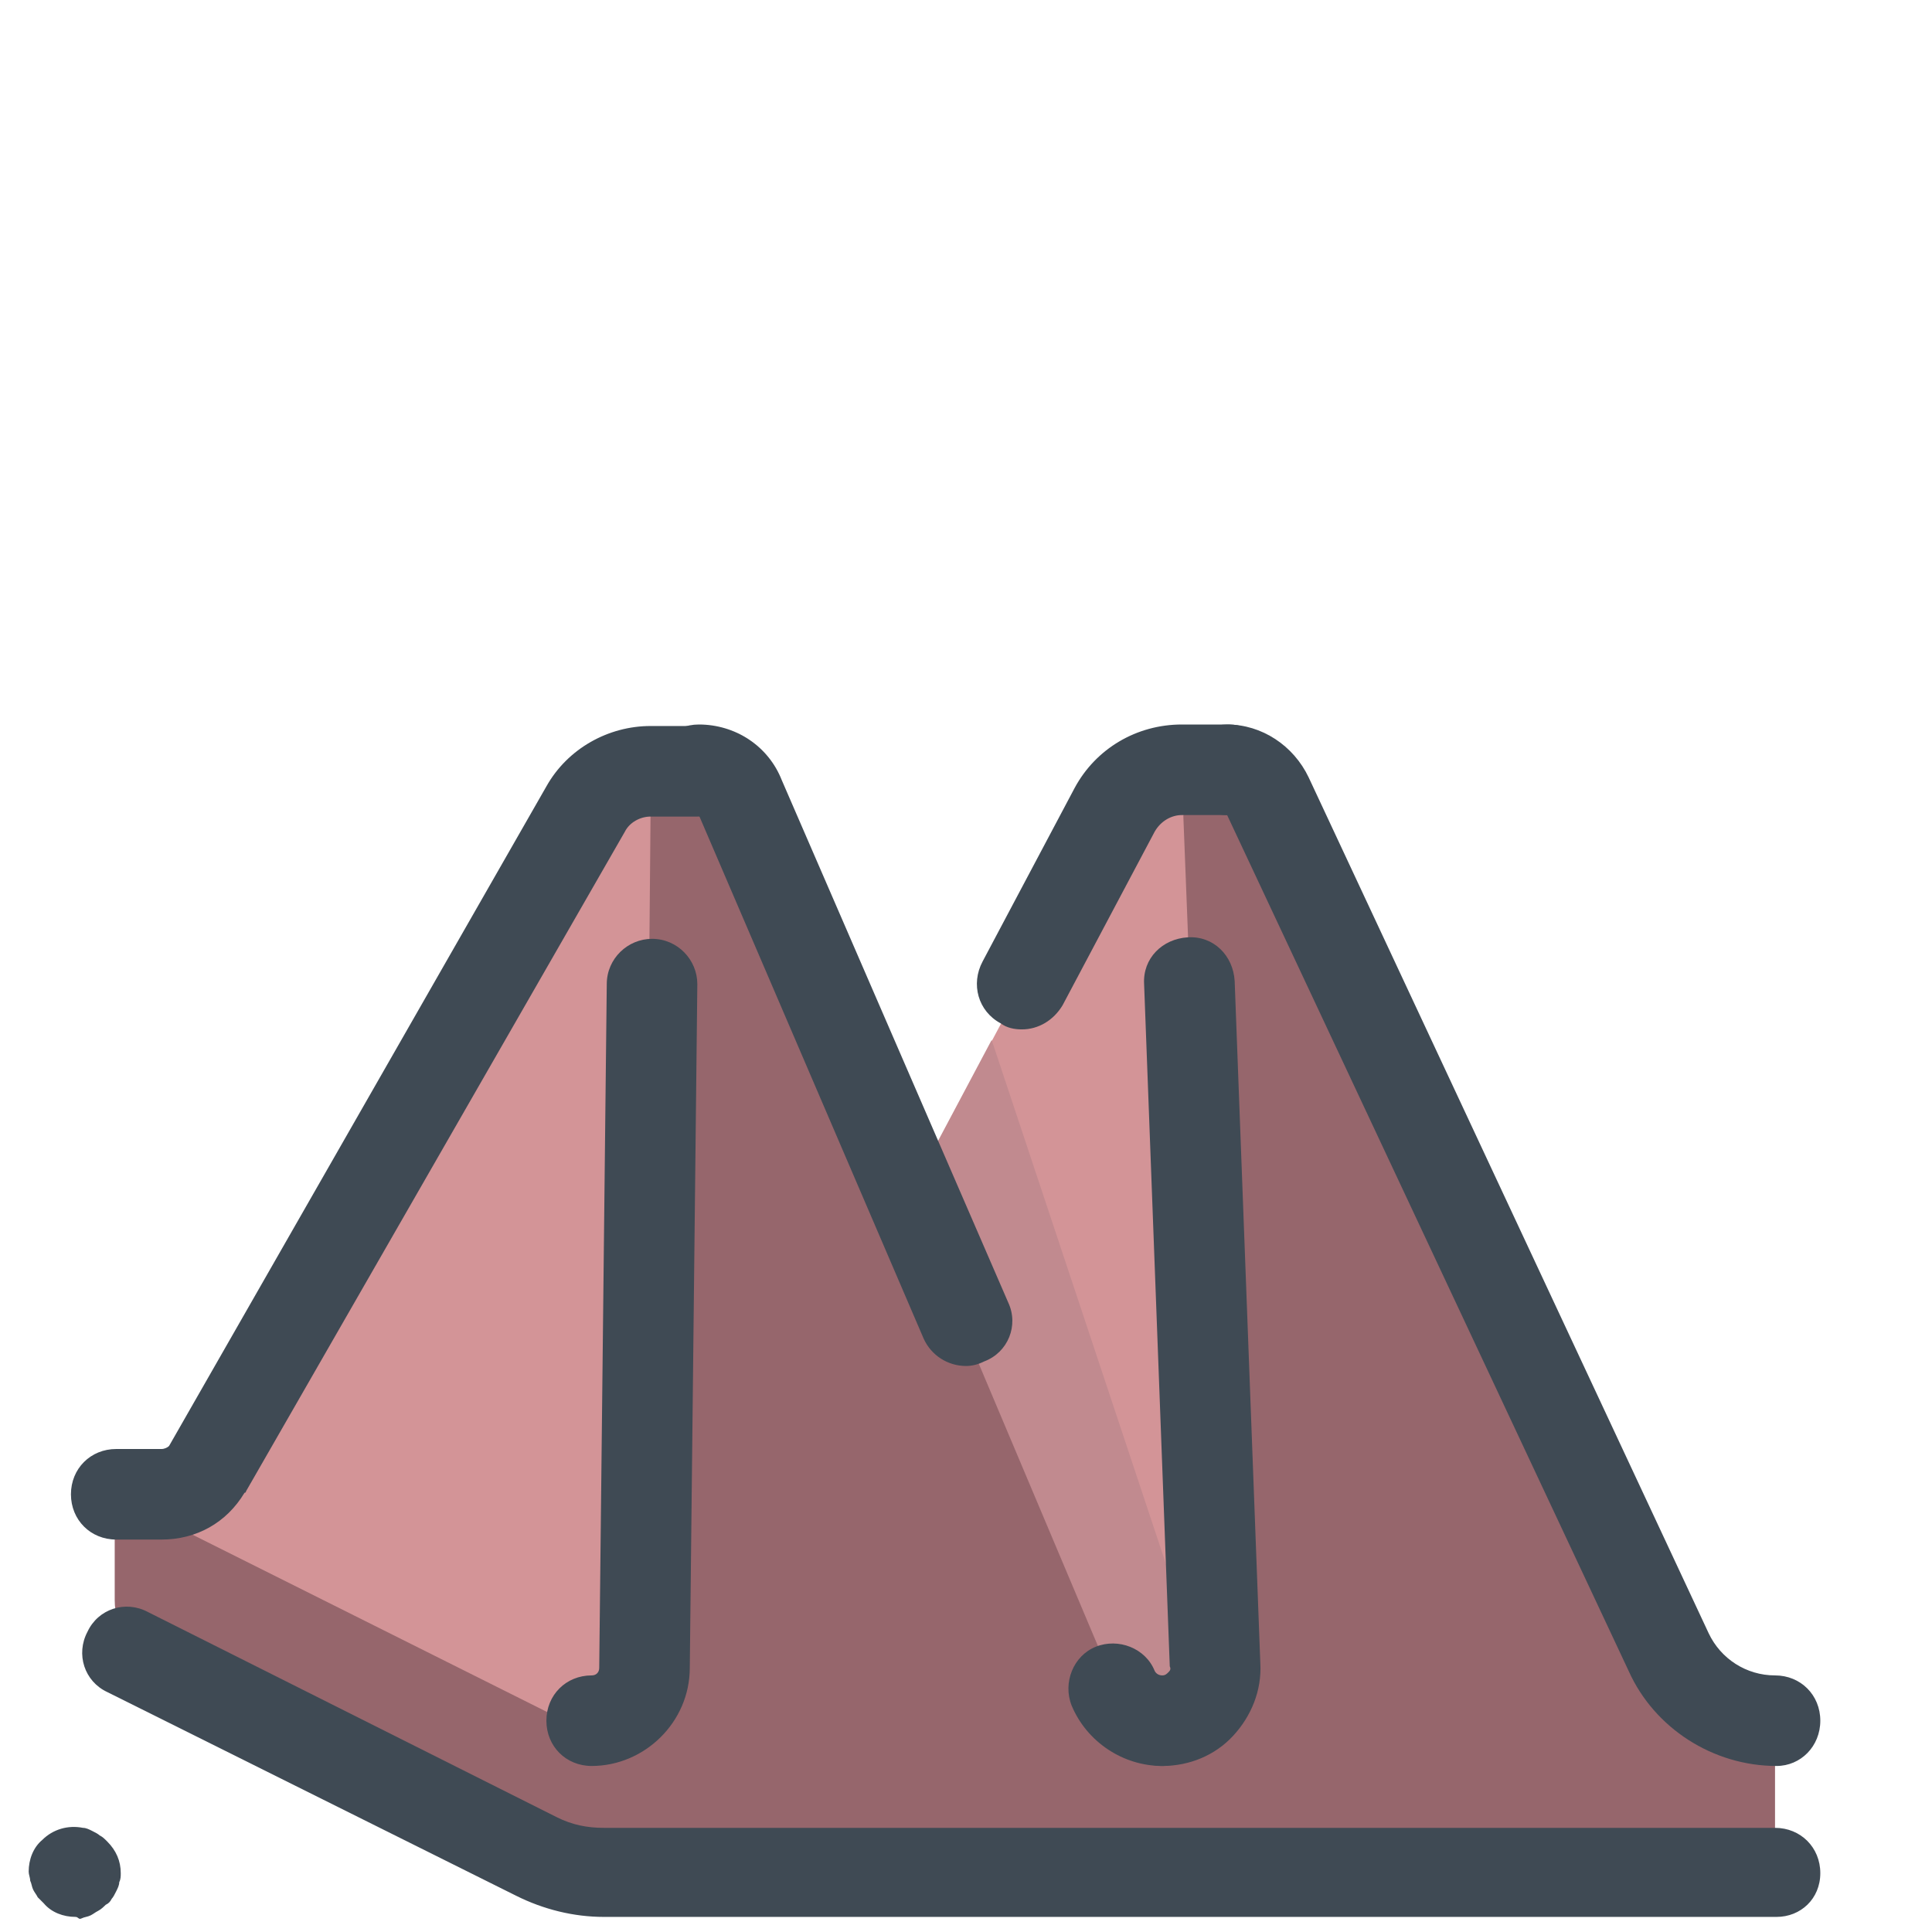 <?xml version="1.0" standalone="no"?><!DOCTYPE svg PUBLIC "-//W3C//DTD SVG 1.1//EN" "http://www.w3.org/Graphics/SVG/1.1/DTD/svg11.dtd"><svg t="1687698397158" class="icon" viewBox="0 0 1024 1024" version="1.1" xmlns="http://www.w3.org/2000/svg" p-id="1445" xmlns:xlink="http://www.w3.org/1999/xlink" width="200" height="200"><path d="M901.6 912l-240-120h40l240 120z" fill="#BA7879" p-id="1446"></path><path d="M661.6 872H344l26.4-464h-24.8c-14.4 0-27.2 8-34.4 20L109.6 778.4c-5.6 8-14.4 13.6-24 13.6h-24v55.2c0 15.2 8.8 28.8 22.4 36l32.8 16 168.8 84c11.2 5.6 23.2 8.8 36 8.8h580.8l-240.8-120z" fill="#BA7879" p-id="1447"></path><path d="M661.6 872H344l26.4-464h-24.8c-14.4 0-27.2 8-34.4 20L109.6 778.4c-5.6 8-14.4 13.6-24 13.6h-24v55.2c0 15.2 8.8 28.8 22.4 36l32.8 16 168.8 84c11.2 5.6 23.2 8.8 36 8.8h580.8l-240.8-120z" fill="#D39497" p-id="1448"></path><path d="M397.6 792l193.6-363.2c7.2-12.8 20.8-20.8 35.2-20.8h24.8l-5.6 504" fill="#D39497" p-id="1449"></path><path d="M525.6 551.2L423.2 744l-0.8 60 216 138.4 7.2-30.4z" fill="#C18A8F" p-id="1450"></path><path d="M893.6 896L672.8 421.6c-4-8.8-12-13.6-21.6-13.6-13.6 0-24 11.2-24 24.8l17.6 449.6c0.8 16-12 29.6-28 29.6-11.2 0-21.6-7.2-25.6-17.6L392 422.4c-4-8.8-12-14.4-22.4-14.4h-0.8c-12.8 0-24 10.4-24 24l-4 452.8c0 15.2-12.8 28-28 28h-12l-240-120v55.2c0 15.2 8.8 28.8 22.4 36l200.8 100.8c11.2 5.6 23.2 8.8 36 8.8h620.8v-80h-22.4c-10.4-1.6-20-8-24.8-17.6z" fill="#96666C" p-id="1451"></path><path d="M313.6 936c-13.6 0-24-10.4-24-24s10.4-24 24-24c2.4 0 4-1.6 4-4l4-362.4c0-13.6 11.2-24 24-24 13.6 0 24 11.2 24 24l-4 362.4c0 28.8-24 52-52 52zM616 936c-20.8 0-40-12.8-48-32-4.8-12 0.8-26.4 12.8-31.2 12-4.8 26.4 0.8 31.2 12.8 0.8 1.6 2.4 2.4 4 2.4 13.6 0 24 10.4 24 24s-10.4 24-24 24z" fill="#3F4A54" p-id="1452"></path><path d="M616 936c-13.6 0-24-10.4-24-24s10.4-24 24-24c1.6 0 2.4-0.8 3.2-1.6 0.8-0.8 1.6-1.6 0.8-3.2l-13.6-361.6c-0.8-13.6 9.6-24 23.2-24.8 13.6-0.8 24 9.6 24.8 23.2l13.6 361.6c0.8 14.4-4.8 28-14.4 38.4-9.6 10.4-23.2 16-37.6 16zM512 724c-9.6 0-18.4-5.6-22.4-14.4L370.4 432c-13.6 0-24-11.2-24-24 0-13.6 10.4-24 24-24 19.2 0 36.8 11.2 44 29.6l120 276.8c5.6 12 0 26.4-12.8 31.2-3.2 1.6-6.4 2.4-9.6 2.4zM941.6 936c-33.6 0-64.8-20-78.4-50.4L650.4 432c-13.6 0-24-10.4-24-24s11.2-24 24-24c18.4 0 35.2 11.2 43.2 28l212 453.6c6.4 13.6 20 22.4 35.2 22.4 13.6 0 24 10.4 24 24s-10.4 24-23.2 24z" fill="#3F4A54" p-id="1453"></path><path d="M541.6 545.6c-4 0-8-0.8-11.2-3.2-12-6.4-16-20.8-9.6-32.8l48.8-92c11.2-20.8 32.8-33.6 56.8-33.6h24.8c13.6 0 24 10.4 24 24s-10.4 24-24 24h-24.8c-5.6 0-11.2 3.2-14.4 8.8l-48.8 92c-4.8 8-12.8 12.8-21.6 12.8zM941.6 1016H320c-16 0-32-4-46.4-11.2L56.8 896.8c-12-5.6-16.8-20-10.4-32 5.6-12 20-16.8 32-10.4l216.8 108.8c8 4 16 5.6 24.8 5.6h620.8c13.6 0 24 10.4 24 24s-10.4 23.2-23.2 23.2zM40 1016c-6.4 0-12.8-2.4-16.8-7.2l-3.2-3.2c-0.8-1.6-1.6-2.4-2.4-4-0.8-1.6-0.8-3.2-1.6-4.8 0-1.6-0.8-3.2-0.8-4.8 0-6.4 2.4-12.8 7.2-16.8 5.6-5.6 13.6-8 21.6-6.4 1.6 0 3.2 0.8 4.8 1.6 1.6 0.8 3.2 1.6 4 2.4 1.6 0.8 2.4 1.6 4 3.2 4.8 4.8 7.2 10.4 7.2 16.8 0 1.6 0 3.2-0.8 4.8 0 1.6-0.8 3.2-1.6 4.8-0.8 1.6-1.6 3.2-2.4 4-0.8 1.6-1.6 2.4-3.2 3.2-0.8 0.8-2.4 2.4-4 3.2-1.6 0.8-2.4 1.6-4 2.4-1.6 0.8-3.2 0.8-4.8 1.6s-1.6-0.8-3.2-0.8zM85.6 816h-24c-13.6 0-24-10.4-24-24s10.4-24 24-24h24c1.6 0 3.2-0.8 4-1.6l200-349.6c11.2-20 32.8-32 55.2-32h24.8c13.6 0 24 10.4 24 24s-10.4 24-24 24h-24.8c-5.6 0-11.2 3.2-13.6 8L130.4 790.4s0 0.8-0.8 0.8c-9.6 16-25.6 24.8-44 24.8z" fill="#3F4A54" p-id="1454"></path></svg>